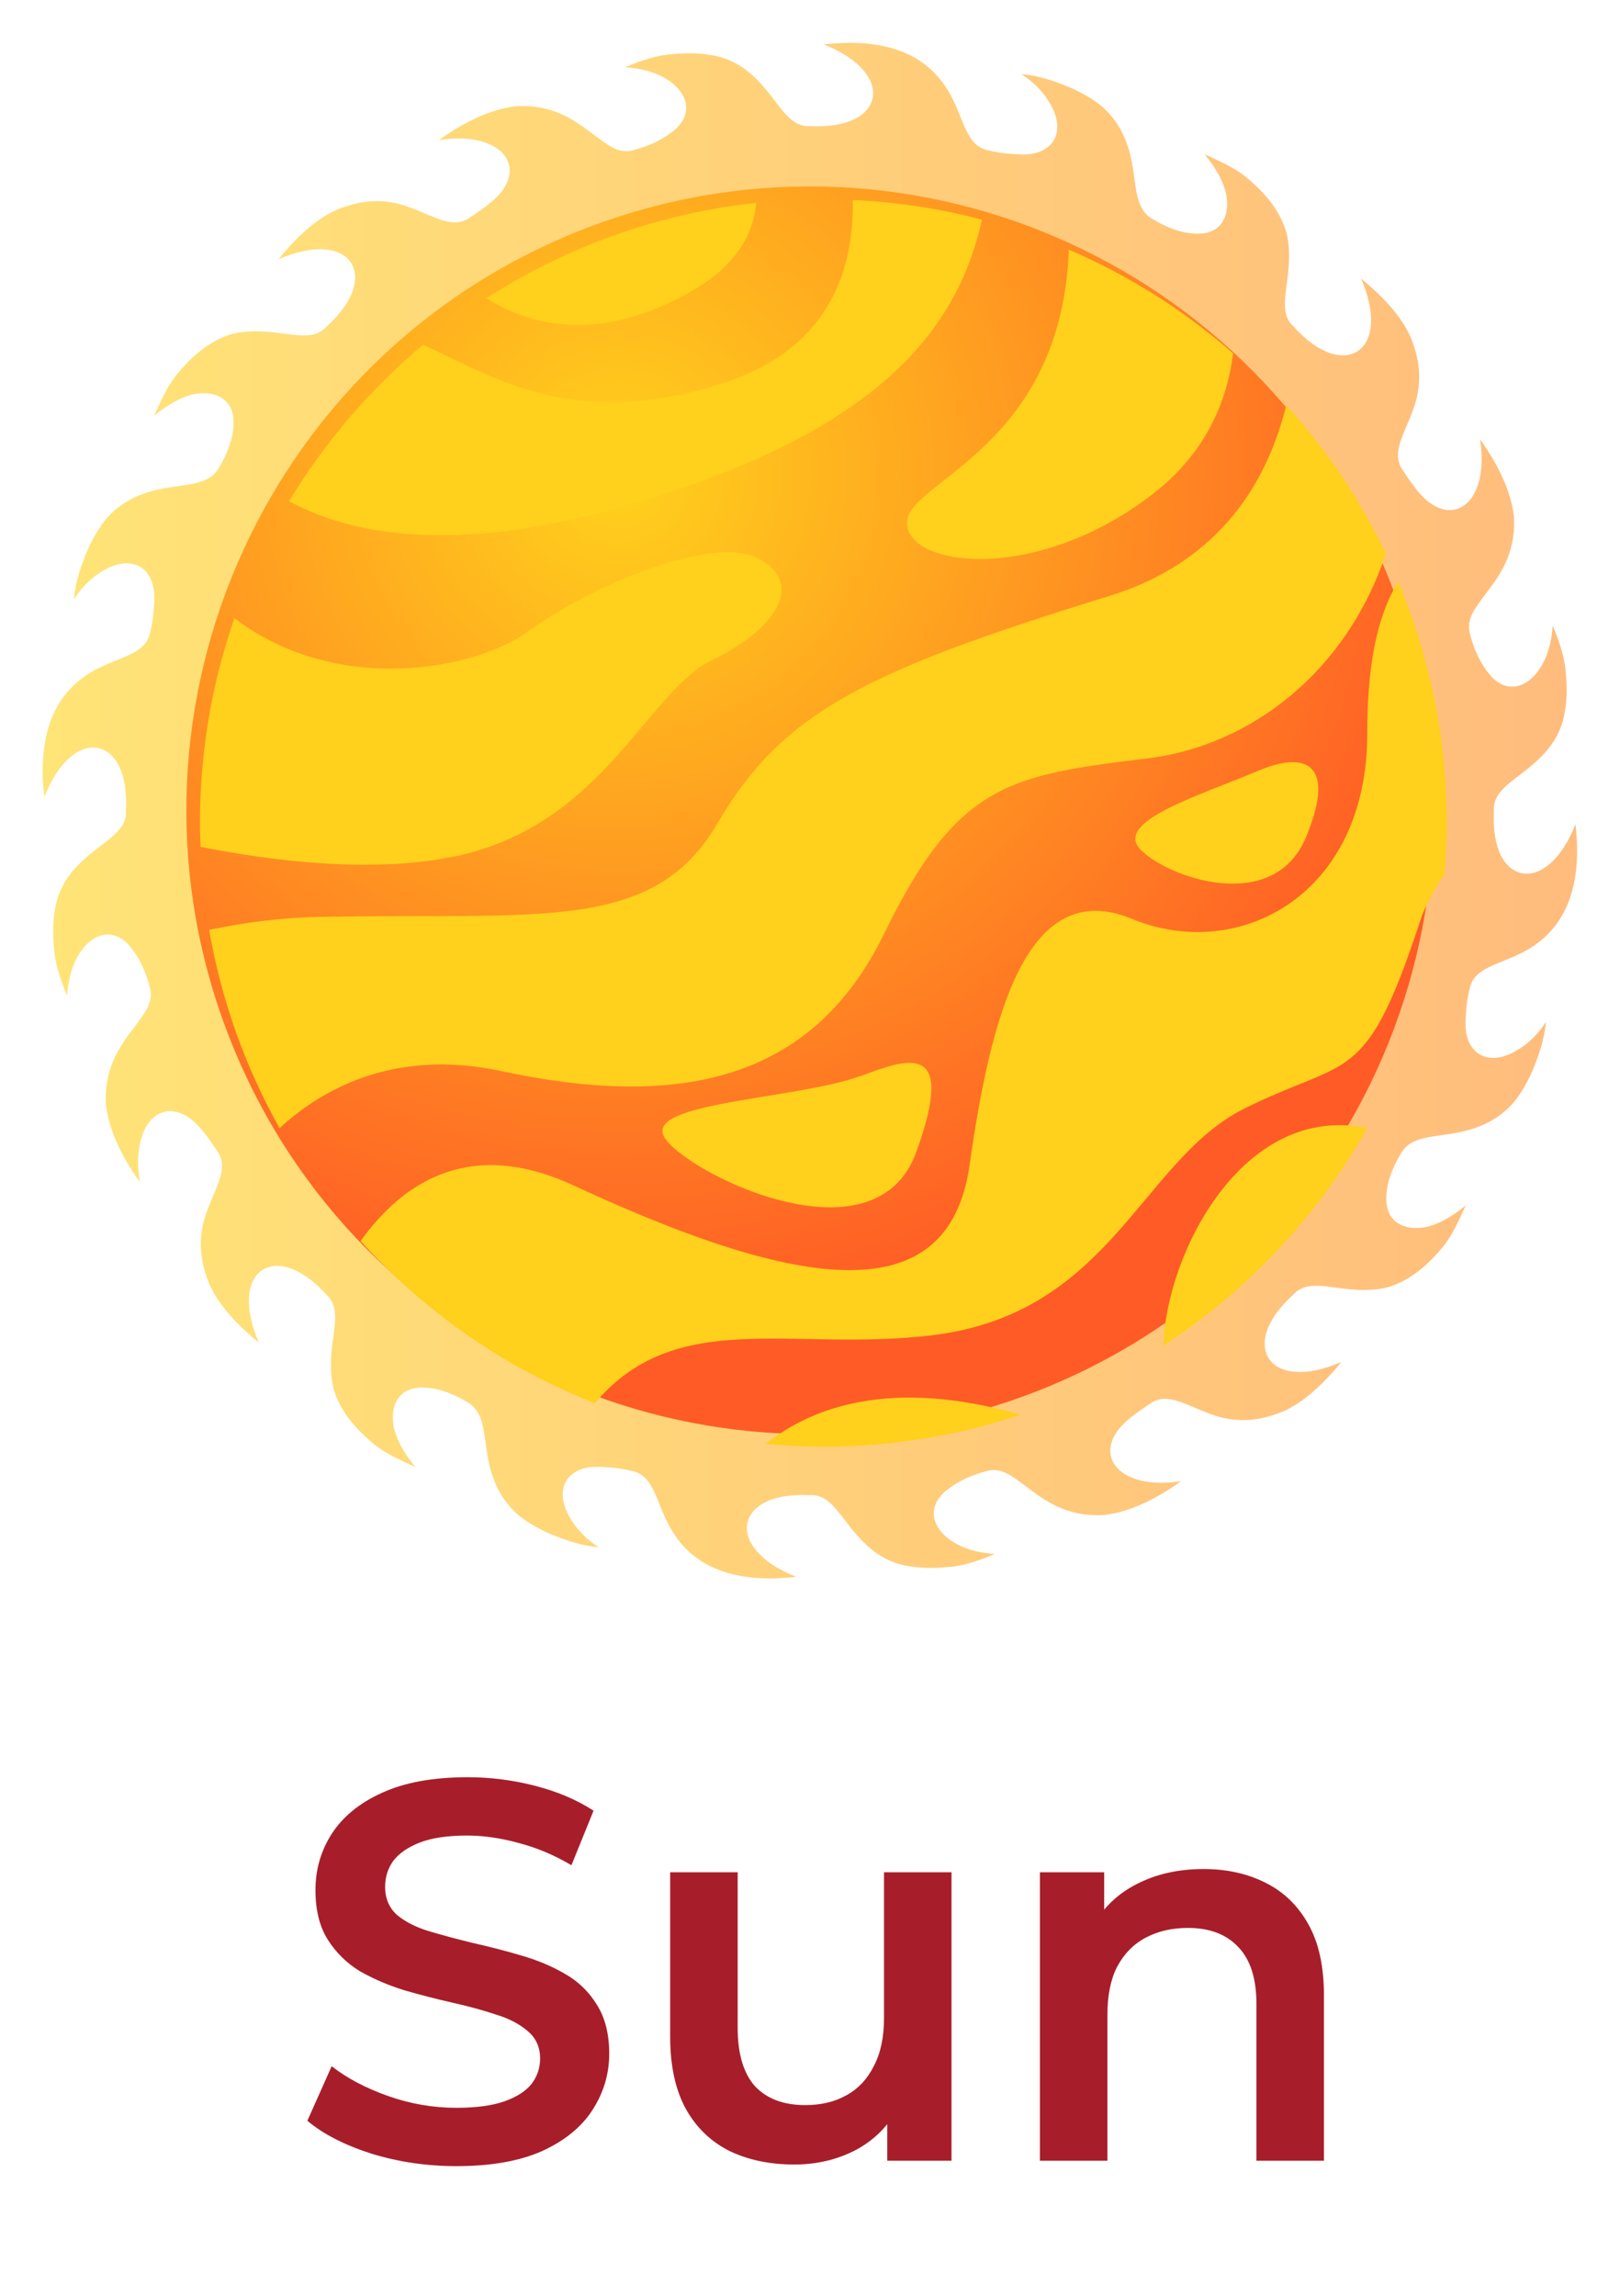 <svg width="48" height="68" viewBox="0 0 48 68" fill="none" xmlns="http://www.w3.org/2000/svg">
<path opacity="0.6" d="M43.556 29.243C43.71 28.602 44.554 28.562 45.324 28.093C46.069 27.634 46.943 26.686 46.681 24.415C46.257 25.496 45.62 25.96 45.107 25.867C44.593 25.773 44.203 25.161 44.263 24.006C44.228 23.344 44.988 23.092 45.64 22.436C45.971 22.11 46.282 21.675 46.37 21.048C46.425 20.732 46.435 20.372 46.395 19.947C46.37 19.523 46.227 19.054 46.005 18.531C45.936 19.671 45.363 20.298 44.86 20.337C44.603 20.357 44.346 20.239 44.134 19.977C43.917 19.715 43.69 19.325 43.552 18.763C43.468 18.442 43.596 18.17 43.808 17.879C44.006 17.588 44.277 17.287 44.499 16.887C44.722 16.487 44.885 15.998 44.86 15.346C44.801 14.714 44.509 13.93 43.853 13.011C44.035 14.157 43.685 14.892 43.201 15.065C42.959 15.154 42.673 15.109 42.392 14.912C42.105 14.719 41.848 14.364 41.532 13.88C41.187 13.317 41.73 12.71 41.972 11.812C42.075 11.372 42.1 10.864 41.893 10.252C41.705 9.625 41.202 8.968 40.328 8.252C40.792 9.314 40.673 10.094 40.244 10.39C39.815 10.681 39.104 10.528 38.328 9.674C37.84 9.23 38.195 8.514 38.195 7.586C38.195 7.354 38.175 7.107 38.106 6.85C38.027 6.608 37.909 6.352 37.726 6.09C37.544 5.828 37.297 5.562 36.971 5.29C36.655 5.009 36.206 4.802 35.692 4.569C36.058 5.014 36.27 5.424 36.339 5.784C36.398 6.154 36.329 6.455 36.161 6.653C35.993 6.855 35.737 6.939 35.391 6.919C35.041 6.905 34.616 6.771 34.117 6.47C33.56 6.11 33.703 5.369 33.461 4.476C33.333 4.041 33.115 3.553 32.627 3.133C32.38 2.935 32.069 2.748 31.679 2.58C31.289 2.422 30.83 2.244 30.262 2.195C30.741 2.496 31.037 2.891 31.195 3.222C31.353 3.557 31.363 3.864 31.254 4.096C31.146 4.328 30.913 4.495 30.578 4.555C30.41 4.584 30.218 4.579 29.995 4.56C29.768 4.55 29.516 4.515 29.235 4.441C28.593 4.288 28.554 3.444 28.085 2.674C27.626 1.928 26.678 1.055 24.407 1.316C25.488 1.741 25.952 2.378 25.858 2.891C25.765 3.399 25.152 3.794 23.997 3.735C23.336 3.77 23.084 3.014 22.427 2.358C22.102 2.027 21.667 1.716 21.04 1.627C20.724 1.573 20.364 1.563 19.939 1.603C19.515 1.627 19.046 1.77 18.522 1.992C19.663 2.062 20.29 2.634 20.329 3.138C20.349 3.395 20.23 3.651 19.969 3.864C19.707 4.081 19.317 4.308 18.754 4.451C18.433 4.535 18.162 4.407 17.871 4.194C17.584 3.997 17.273 3.725 16.878 3.503C16.479 3.281 15.99 3.118 15.338 3.143C14.706 3.202 13.921 3.493 13.003 4.15C14.148 3.967 14.884 4.323 15.057 4.802C15.146 5.043 15.101 5.33 14.909 5.611C14.716 5.897 14.361 6.154 13.877 6.475C13.314 6.821 12.707 6.278 11.808 6.036C11.369 5.932 10.861 5.907 10.248 6.115C9.621 6.302 8.965 6.806 8.249 7.68C9.315 7.216 10.09 7.334 10.387 7.764C10.678 8.193 10.525 8.904 9.671 9.679C9.226 10.168 8.516 9.812 7.582 9.812C7.35 9.812 7.104 9.832 6.847 9.901C6.6 9.975 6.348 10.099 6.087 10.281C5.825 10.464 5.558 10.711 5.287 11.037C5.005 11.353 4.798 11.802 4.566 12.315C5.01 11.95 5.42 11.738 5.781 11.668C6.151 11.609 6.452 11.678 6.649 11.846C6.852 12.014 6.936 12.271 6.916 12.616C6.901 12.967 6.768 13.391 6.467 13.89C6.106 14.448 5.366 14.305 4.472 14.552C4.038 14.68 3.549 14.897 3.13 15.386C2.932 15.633 2.744 15.944 2.577 16.334C2.419 16.724 2.241 17.178 2.192 17.751C2.493 17.272 2.888 16.976 3.218 16.817C3.554 16.66 3.86 16.65 4.092 16.758C4.329 16.867 4.492 17.099 4.551 17.435C4.581 17.602 4.581 17.795 4.556 18.017C4.546 18.244 4.512 18.496 4.438 18.777C4.285 19.419 3.441 19.459 2.67 19.928C1.925 20.387 1.051 21.335 1.313 23.606C1.737 22.524 2.374 22.06 2.888 22.154C3.401 22.248 3.791 22.86 3.732 24.015C3.766 24.677 3.006 24.929 2.354 25.585C2.024 25.911 1.713 26.346 1.624 26.972C1.57 27.288 1.56 27.649 1.599 28.073C1.624 28.498 1.767 28.967 1.989 29.49C2.058 28.35 2.631 27.723 3.134 27.683C3.391 27.664 3.648 27.782 3.86 28.044C4.077 28.305 4.304 28.695 4.443 29.258C4.527 29.579 4.398 29.851 4.186 30.142C3.989 30.433 3.717 30.734 3.495 31.134C3.273 31.534 3.11 32.023 3.134 32.674C3.194 33.306 3.485 34.091 4.142 35.01C3.959 33.864 4.309 33.129 4.793 32.956C5.035 32.867 5.321 32.911 5.603 33.109C5.889 33.301 6.146 33.657 6.467 34.141C6.812 34.703 6.269 35.311 6.027 36.209C5.924 36.648 5.899 37.157 6.106 37.769C6.294 38.396 6.798 39.053 7.671 39.769C7.207 38.707 7.326 37.927 7.755 37.631C8.185 37.34 8.896 37.493 9.671 38.347C10.159 38.791 9.804 39.507 9.804 40.435C9.804 40.667 9.824 40.914 9.893 41.17C9.972 41.412 10.09 41.669 10.273 41.931C10.456 42.192 10.703 42.459 11.028 42.73C11.344 43.012 11.793 43.219 12.307 43.451C11.937 43.007 11.729 42.597 11.66 42.237C11.601 41.867 11.67 41.566 11.838 41.368C12.006 41.166 12.262 41.082 12.608 41.101C12.959 41.116 13.383 41.249 13.882 41.551C14.44 41.911 14.296 42.651 14.538 43.545C14.667 43.98 14.884 44.468 15.373 44.888C15.62 45.085 15.931 45.273 16.32 45.441C16.71 45.599 17.17 45.776 17.737 45.826C17.259 45.525 16.962 45.13 16.804 44.799C16.646 44.463 16.637 44.157 16.745 43.925C16.854 43.693 17.086 43.525 17.421 43.466C17.589 43.437 17.782 43.441 18.004 43.461C18.231 43.471 18.483 43.506 18.764 43.58C19.406 43.733 19.445 44.577 19.915 45.347C20.374 46.093 21.321 46.966 23.592 46.705C22.511 46.28 22.047 45.643 22.141 45.13C22.24 44.621 22.847 44.226 24.002 44.286C24.664 44.251 24.915 45.011 25.572 45.663C25.898 45.994 26.332 46.305 26.959 46.394C27.275 46.448 27.636 46.458 28.06 46.418C28.485 46.394 28.954 46.25 29.477 46.028C28.337 45.959 27.71 45.386 27.67 44.883C27.65 44.626 27.769 44.37 28.03 44.157C28.292 43.94 28.682 43.713 29.245 43.57C29.566 43.486 29.837 43.614 30.129 43.827C30.415 44.024 30.721 44.295 31.121 44.518C31.521 44.74 32.01 44.903 32.661 44.878C33.293 44.819 34.078 44.532 34.996 43.871C33.851 44.054 33.115 43.698 32.943 43.219C32.854 42.977 32.898 42.691 33.091 42.41C33.283 42.123 33.639 41.867 34.122 41.546C34.685 41.2 35.292 41.743 36.191 41.985C36.625 42.089 37.139 42.113 37.746 41.906C38.373 41.718 39.03 41.215 39.745 40.341C38.679 40.805 37.904 40.687 37.608 40.257C37.316 39.828 37.469 39.117 38.324 38.342C38.768 37.853 39.484 38.209 40.412 38.209C40.644 38.209 40.891 38.189 41.147 38.12C41.389 38.046 41.646 37.922 41.908 37.739C42.169 37.557 42.436 37.31 42.707 36.984C42.989 36.668 43.196 36.219 43.428 35.706C42.984 36.071 42.574 36.283 42.214 36.352C41.843 36.411 41.542 36.342 41.345 36.175C41.142 36.007 41.059 35.75 41.078 35.404C41.093 35.054 41.226 34.629 41.528 34.131C41.888 33.573 42.628 33.716 43.522 33.469C43.956 33.341 44.445 33.124 44.865 32.635C45.062 32.388 45.25 32.077 45.418 31.687C45.576 31.297 45.753 30.843 45.803 30.27C45.502 30.749 45.107 31.045 44.776 31.203C44.44 31.361 44.134 31.371 43.902 31.262C43.67 31.154 43.502 30.922 43.443 30.586C43.413 30.418 43.418 30.226 43.438 30.004C43.448 29.776 43.483 29.525 43.556 29.243Z" fill="url(#paint0_linear_2119_3265)"/>
<path d="M30.839 41.161C40.317 37.383 44.938 26.638 41.161 17.161C37.383 7.683 26.638 3.062 17.161 6.84C7.683 10.617 3.062 21.362 6.839 30.84C10.617 40.317 21.362 44.938 30.839 41.161Z" fill="url(#paint1_radial_2119_3265)"/>
<g style="mix-blend-mode:multiply">
<path d="M31.669 7.395C33.456 8.16 35.095 9.202 36.537 10.466C36.374 11.794 35.786 13.374 34.157 14.633C30.642 17.348 26.752 16.78 26.876 15.427C26.984 14.238 31.452 13.216 31.669 7.395ZM14.845 31.724C20.028 32.834 24.037 32.094 26.199 27.651C28.362 23.208 29.902 22.961 33.975 22.467C37.085 22.092 39.904 19.875 41.064 16.4C40.294 14.79 39.297 13.309 38.112 12.001C37.549 14.282 36.142 16.642 32.864 17.654C25.646 19.875 23.178 21.105 21.263 24.378C19.352 27.651 16.02 27.034 9.479 27.157C8.338 27.177 7.237 27.325 6.196 27.542C6.561 29.645 7.277 31.625 8.284 33.417C9.444 32.341 11.601 31.027 14.845 31.724ZM18.488 14.998C26.229 12.776 28.396 9.612 29.097 6.507C27.863 6.181 26.584 5.983 25.266 5.924C25.301 8.151 24.462 10.382 21.386 11.359C17.131 12.717 14.82 11.285 12.539 10.209C10.974 11.522 9.627 13.087 8.565 14.845C10.249 15.768 13.305 16.484 18.488 14.998ZM22.403 6.008C19.48 6.324 16.765 7.321 14.415 8.832C15.645 9.617 17.688 10.214 20.468 8.639C21.791 7.889 22.324 6.961 22.408 6.003L22.403 6.008ZM13.492 25.365C17.876 24.437 19.169 20.488 21.08 19.564C22.99 18.636 23.854 17.303 22.497 16.553C21.139 15.803 17.501 17.343 15.649 18.7C14.124 19.821 10.007 20.64 6.946 18.31C6.284 20.211 5.924 22.25 5.924 24.373C5.924 24.61 5.934 24.847 5.944 25.084C8.086 25.508 11.048 25.878 13.497 25.36L13.492 25.365ZM34.473 39.854C36.966 38.225 39.045 36.014 40.511 33.412C36.803 32.647 34.538 37.184 34.473 39.854ZM22.684 42.767C23.247 42.816 23.82 42.851 24.397 42.851C26.436 42.851 28.401 42.515 30.238 41.903C26.382 40.797 24.037 41.691 22.689 42.767H22.684ZM37.307 22.818C35.54 23.568 32.987 24.328 33.792 25.163C34.597 25.997 37.741 27.108 38.699 24.792C39.657 22.477 38.546 22.294 37.312 22.818H37.307ZM17.624 41.562C20.038 38.714 23.395 40.037 27.557 39.558C32.923 38.941 33.787 34.374 36.873 32.834C39.958 31.294 40.452 32.217 42.056 27.345C42.234 26.802 42.491 26.323 42.797 25.903C42.836 25.399 42.866 24.891 42.866 24.378C42.866 21.845 42.352 19.426 41.429 17.229C40.753 18.32 40.511 19.86 40.511 21.727C40.511 26.54 36.685 28.515 33.54 27.216C30.395 25.918 29.344 30.178 28.727 34.513C28.11 38.847 23.79 38.265 17.002 35.115C13.981 33.713 11.982 34.952 10.683 36.759C12.579 38.857 14.948 40.511 17.624 41.562ZM25.488 31.872C23.598 32.563 19.041 32.642 19.688 33.693C20.334 34.74 25.913 37.519 27.147 34.128C28.381 30.736 26.821 31.388 25.488 31.877V31.872Z" fill="#FFD01C"/>
</g>
<path d="M13.523 64.16C12.648 64.16 11.811 64.037 11.011 63.792C10.211 63.536 9.576 63.211 9.107 62.816L9.827 61.2C10.275 61.552 10.829 61.845 11.491 62.08C12.152 62.315 12.829 62.432 13.523 62.432C14.11 62.432 14.584 62.368 14.947 62.24C15.309 62.112 15.576 61.941 15.747 61.728C15.918 61.504 16.003 61.253 16.003 60.976C16.003 60.635 15.88 60.363 15.635 60.16C15.389 59.947 15.069 59.781 14.675 59.664C14.291 59.536 13.859 59.419 13.379 59.312C12.909 59.205 12.435 59.083 11.955 58.944C11.486 58.795 11.053 58.608 10.659 58.384C10.275 58.149 9.96 57.84 9.715 57.456C9.47 57.072 9.347 56.581 9.347 55.984C9.347 55.376 9.507 54.821 9.827 54.32C10.158 53.808 10.653 53.403 11.315 53.104C11.987 52.795 12.835 52.64 13.859 52.64C14.531 52.64 15.197 52.725 15.859 52.896C16.52 53.067 17.096 53.312 17.587 53.632L16.931 55.248C16.43 54.949 15.912 54.731 15.379 54.592C14.845 54.443 14.334 54.368 13.843 54.368C13.267 54.368 12.797 54.437 12.435 54.576C12.083 54.715 11.822 54.896 11.651 55.12C11.491 55.344 11.411 55.6 11.411 55.888C11.411 56.229 11.528 56.507 11.763 56.72C12.008 56.923 12.323 57.083 12.707 57.2C13.101 57.317 13.539 57.435 14.019 57.552C14.499 57.659 14.973 57.781 15.443 57.92C15.923 58.059 16.355 58.24 16.739 58.464C17.134 58.688 17.448 58.992 17.683 59.376C17.928 59.76 18.051 60.245 18.051 60.832C18.051 61.429 17.886 61.984 17.555 62.496C17.235 62.997 16.739 63.403 16.067 63.712C15.395 64.011 14.547 64.16 13.523 64.16ZM23.537 64.112C22.812 64.112 22.172 63.979 21.617 63.712C21.063 63.435 20.631 63.019 20.321 62.464C20.012 61.899 19.857 61.189 19.857 60.336V55.456H21.857V60.064C21.857 60.832 22.028 61.408 22.369 61.792C22.721 62.165 23.217 62.352 23.857 62.352C24.327 62.352 24.732 62.256 25.073 62.064C25.425 61.872 25.697 61.584 25.889 61.2C26.092 60.816 26.193 60.341 26.193 59.776V55.456H28.193V64H26.289V61.696L26.625 62.4C26.337 62.955 25.916 63.381 25.361 63.68C24.807 63.968 24.199 64.112 23.537 64.112ZM35.66 55.36C36.343 55.36 36.951 55.493 37.484 55.76C38.028 56.027 38.455 56.437 38.764 56.992C39.073 57.536 39.228 58.24 39.228 59.104V64H37.228V59.36C37.228 58.603 37.047 58.037 36.684 57.664C36.332 57.291 35.836 57.104 35.196 57.104C34.727 57.104 34.311 57.2 33.948 57.392C33.585 57.584 33.303 57.872 33.1 58.256C32.908 58.629 32.812 59.104 32.812 59.68V64H30.812V55.456H32.716V57.76L32.38 57.056C32.679 56.512 33.111 56.096 33.676 55.808C34.252 55.509 34.913 55.36 35.66 55.36Z" fill="#A71E2A"/>
<defs>
<linearGradient id="paint0_linear_2119_3265" x1="1.273" y1="24" x2="46.731" y2="24" gradientUnits="userSpaceOnUse">
<stop stop-color="#FFD21C"/>
<stop offset="1" stop-color="#FF8F26"/>
</linearGradient>
<radialGradient id="paint1_radial_2119_3265" cx="0" cy="0" r="1" gradientUnits="userSpaceOnUse" gradientTransform="translate(18.28 14.006) scale(25.745)">
<stop stop-color="#FFD21C"/>
<stop offset="1" stop-color="#FF5B26"/>
</radialGradient>
</defs>
</svg>
